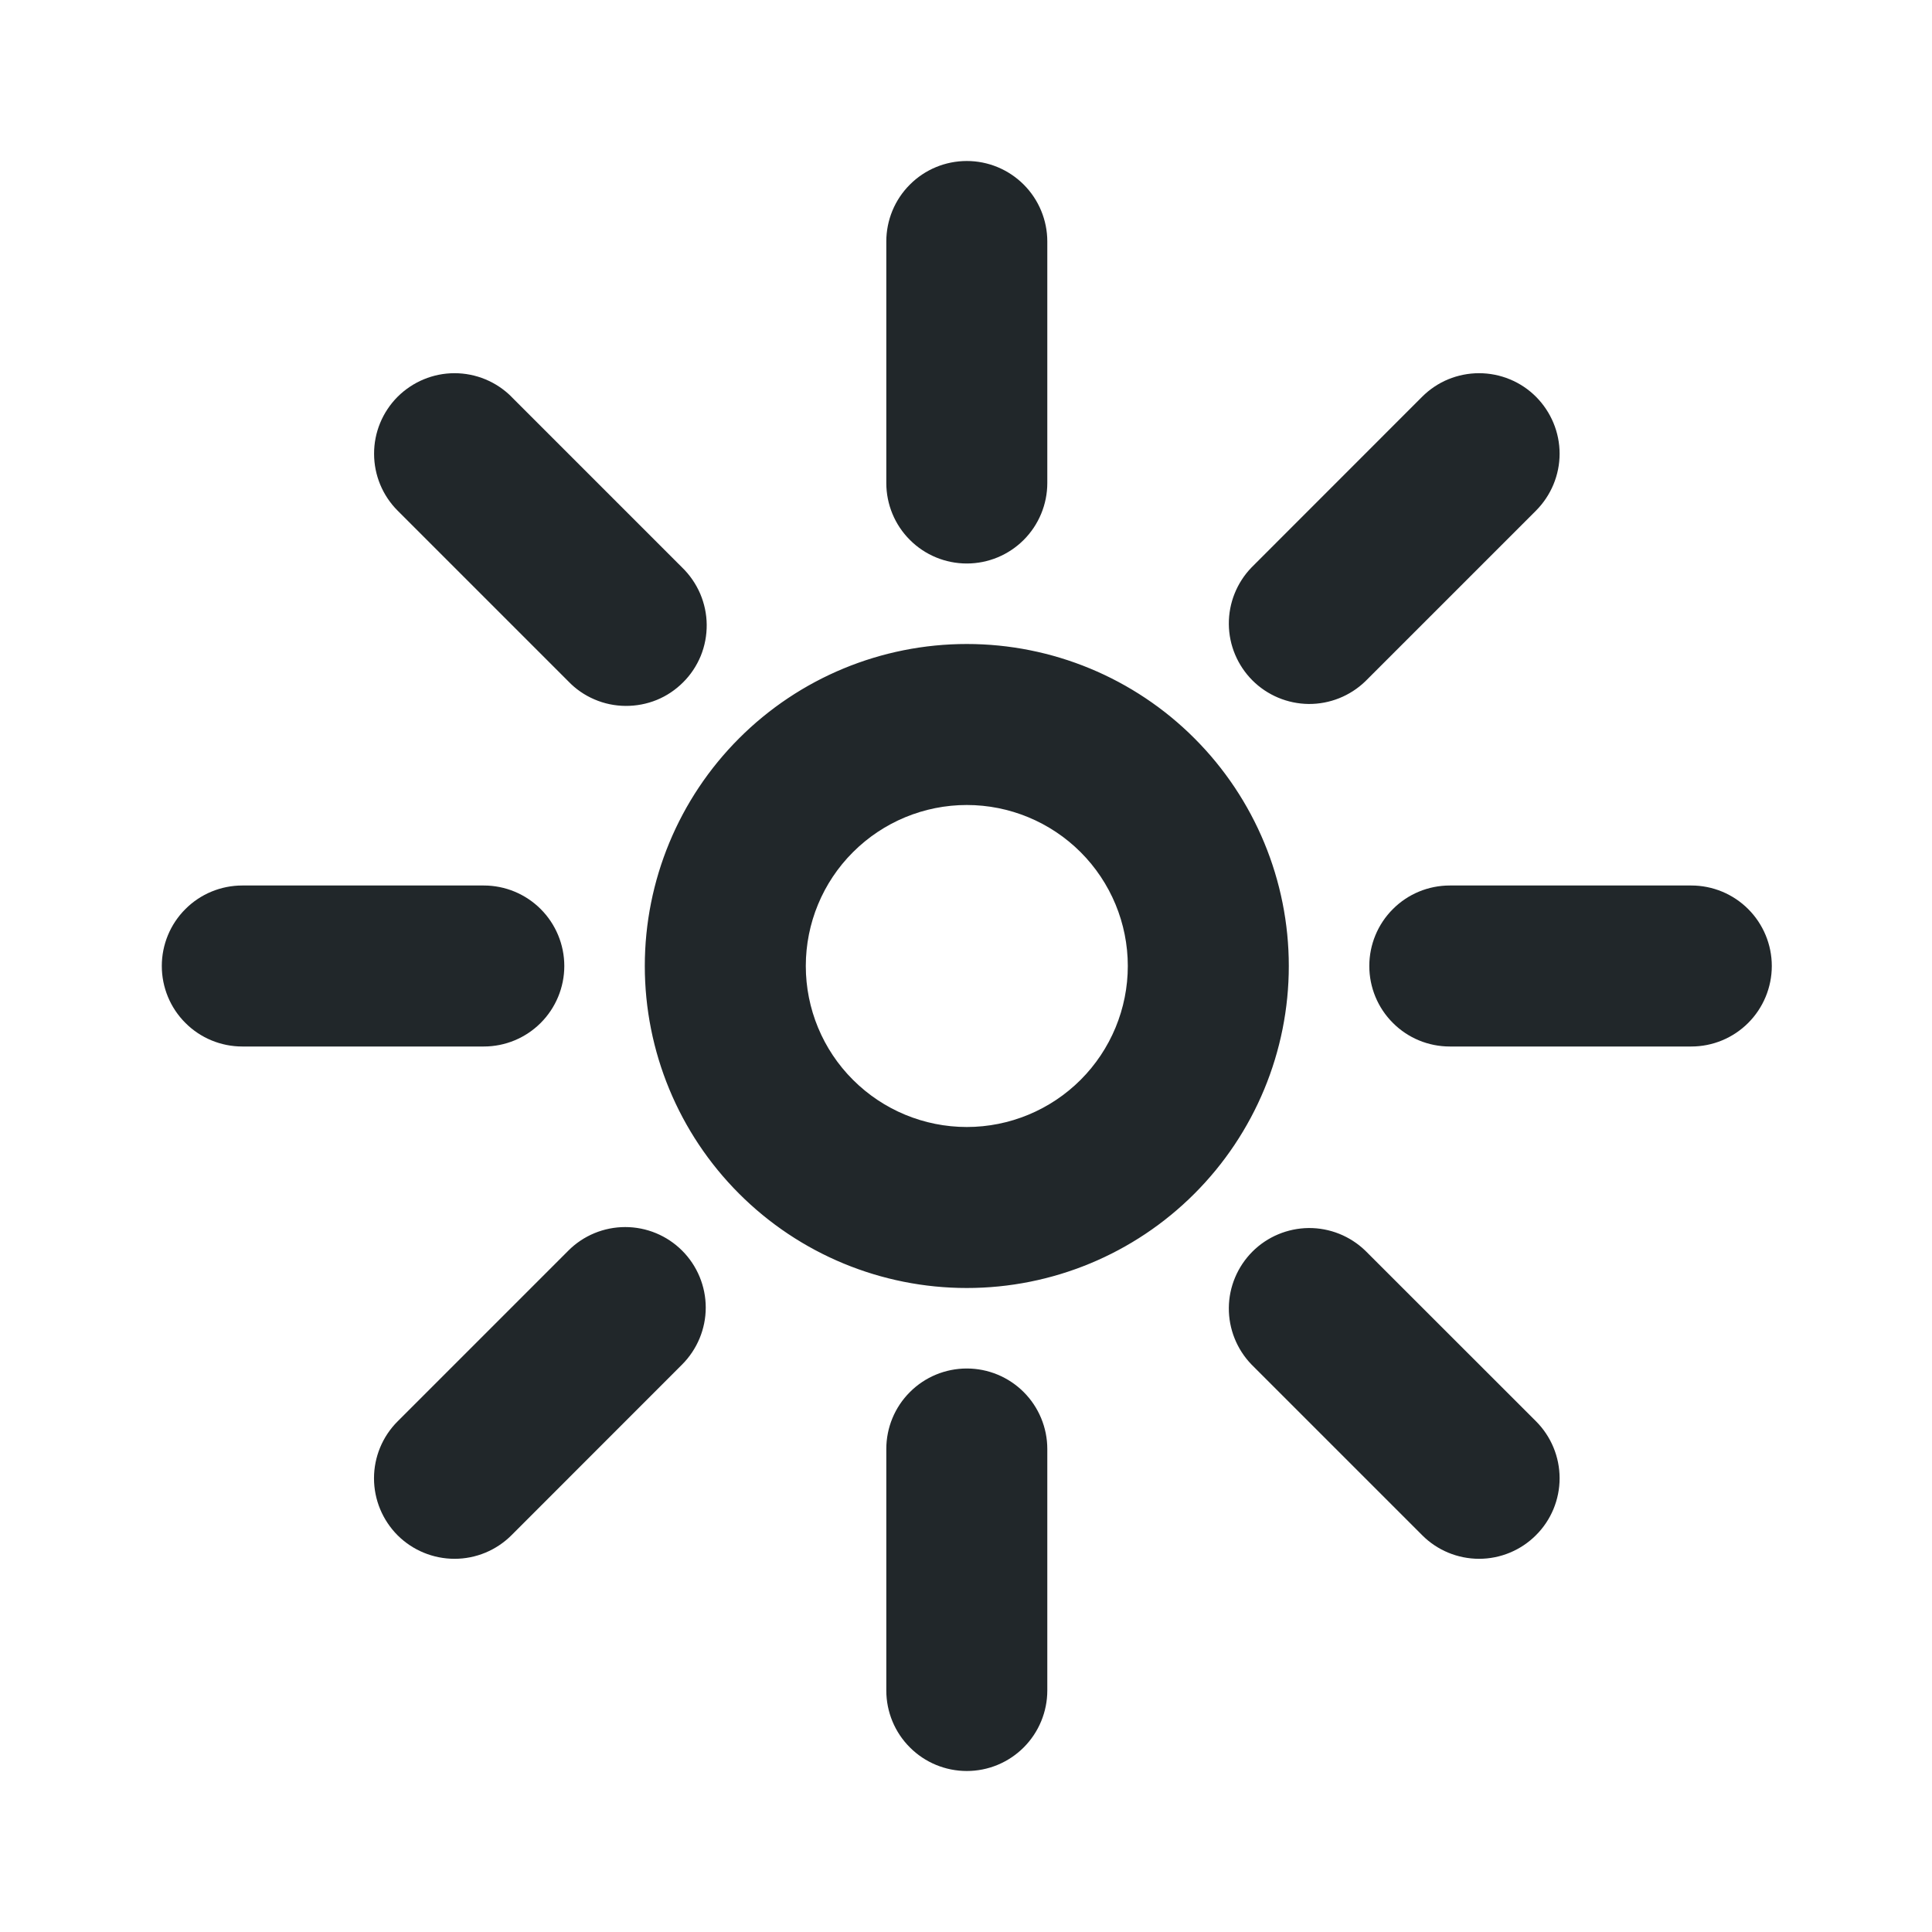 <svg width="24" height="24" viewBox="0 0 24 24" fill="none" xmlns="http://www.w3.org/2000/svg">
<path d="M12.01 14C12.54 14 13.049 13.789 13.424 13.414C13.799 13.039 14.01 12.53 14.01 12C14.01 11.47 13.799 10.961 13.424 10.586C13.049 10.211 12.54 10 12.01 10C11.479 10 10.971 10.211 10.596 10.586C10.22 10.961 10.01 11.47 10.01 12C10.01 12.53 10.22 13.039 10.596 13.414C10.971 13.789 11.479 14 12.01 14ZM12.01 16C10.949 16 9.931 15.579 9.181 14.828C8.431 14.078 8.01 13.061 8.01 12C8.01 10.939 8.431 9.922 9.181 9.172C9.931 8.421 10.949 8 12.01 8C13.071 8 14.088 8.421 14.838 9.172C15.588 9.922 16.01 10.939 16.01 12C16.01 13.061 15.588 14.078 14.838 14.828C14.088 15.579 13.071 16 12.01 16ZM18.01 11H21.01C21.275 11 21.529 11.105 21.717 11.293C21.904 11.48 22.01 11.735 22.01 12C22.01 12.265 21.904 12.52 21.717 12.707C21.529 12.895 21.275 13 21.01 13H18.01C17.744 13 17.49 12.895 17.303 12.707C17.115 12.52 17.01 12.265 17.01 12C17.01 11.735 17.115 11.48 17.303 11.293C17.49 11.105 17.744 11 18.01 11ZM12.01 17C12.275 17 12.529 17.105 12.717 17.293C12.904 17.48 13.01 17.735 13.01 18V21C13.01 21.265 12.904 21.52 12.717 21.707C12.529 21.895 12.275 22 12.01 22C11.745 22 11.49 21.895 11.303 21.707C11.115 21.52 11.01 21.265 11.01 21V18C11.01 17.735 11.115 17.48 11.303 17.293C11.49 17.105 11.745 17 12.01 17ZM12.01 2C12.275 2 12.529 2.105 12.717 2.293C12.904 2.48 13.01 2.735 13.01 3V6C13.01 6.265 12.904 6.52 12.717 6.707C12.529 6.895 12.275 7 12.01 7C11.745 7 11.49 6.895 11.303 6.707C11.115 6.52 11.01 6.265 11.01 6V3C11.01 2.735 11.115 2.48 11.303 2.293C11.49 2.105 11.745 2 12.01 2V2ZM3.01 11H6.01C6.275 11 6.529 11.105 6.717 11.293C6.904 11.48 7.01 11.735 7.01 12C7.01 12.265 6.904 12.52 6.717 12.707C6.529 12.895 6.275 13 6.01 13H3.01C2.745 13 2.49 12.895 2.303 12.707C2.115 12.52 2.01 12.265 2.01 12C2.01 11.735 2.115 11.48 2.303 11.293C2.49 11.105 2.745 11 3.01 11ZM16.96 15.536L19.081 17.656C19.268 17.843 19.374 18.098 19.374 18.363C19.374 18.628 19.269 18.883 19.081 19.07C18.894 19.258 18.639 19.364 18.374 19.364C18.109 19.364 17.854 19.259 17.667 19.071L15.546 16.95C15.364 16.761 15.263 16.509 15.265 16.247C15.267 15.984 15.373 15.734 15.558 15.548C15.743 15.363 15.994 15.258 16.256 15.255C16.519 15.253 16.771 15.354 16.96 15.536ZM8.474 15.536C8.661 15.723 8.767 15.978 8.767 16.243C8.767 16.508 8.661 16.762 8.474 16.95L6.354 19.071C6.166 19.259 5.912 19.364 5.647 19.364C5.381 19.364 5.127 19.259 4.939 19.072C4.752 18.884 4.646 18.63 4.646 18.364C4.646 18.099 4.751 17.845 4.939 17.657L7.06 15.536C7.247 15.348 7.502 15.243 7.767 15.243C8.032 15.243 8.286 15.348 8.474 15.536ZM19.081 4.929C19.268 5.117 19.374 5.371 19.374 5.636C19.374 5.901 19.268 6.155 19.081 6.343L16.96 8.464C16.771 8.646 16.519 8.747 16.256 8.745C15.994 8.742 15.743 8.637 15.558 8.452C15.373 8.266 15.267 8.016 15.265 7.753C15.263 7.491 15.364 7.239 15.546 7.05L17.666 4.929C17.759 4.836 17.869 4.762 17.99 4.712C18.112 4.662 18.242 4.636 18.373 4.636C18.505 4.636 18.635 4.662 18.756 4.712C18.878 4.762 18.988 4.836 19.081 4.929ZM6.353 4.929L8.474 7.05C8.569 7.142 8.645 7.253 8.698 7.375C8.75 7.497 8.778 7.628 8.779 7.761C8.78 7.893 8.755 8.025 8.705 8.148C8.654 8.271 8.58 8.383 8.486 8.476C8.392 8.57 8.281 8.645 8.158 8.695C8.035 8.745 7.903 8.77 7.77 8.769C7.638 8.768 7.506 8.741 7.384 8.688C7.262 8.636 7.152 8.56 7.06 8.464L4.94 6.344C4.752 6.156 4.647 5.902 4.647 5.637C4.646 5.372 4.752 5.117 4.939 4.929C5.127 4.742 5.381 4.636 5.646 4.636C5.912 4.636 6.166 4.741 6.354 4.929H6.353Z" fill="#21272A"/>
</svg>
